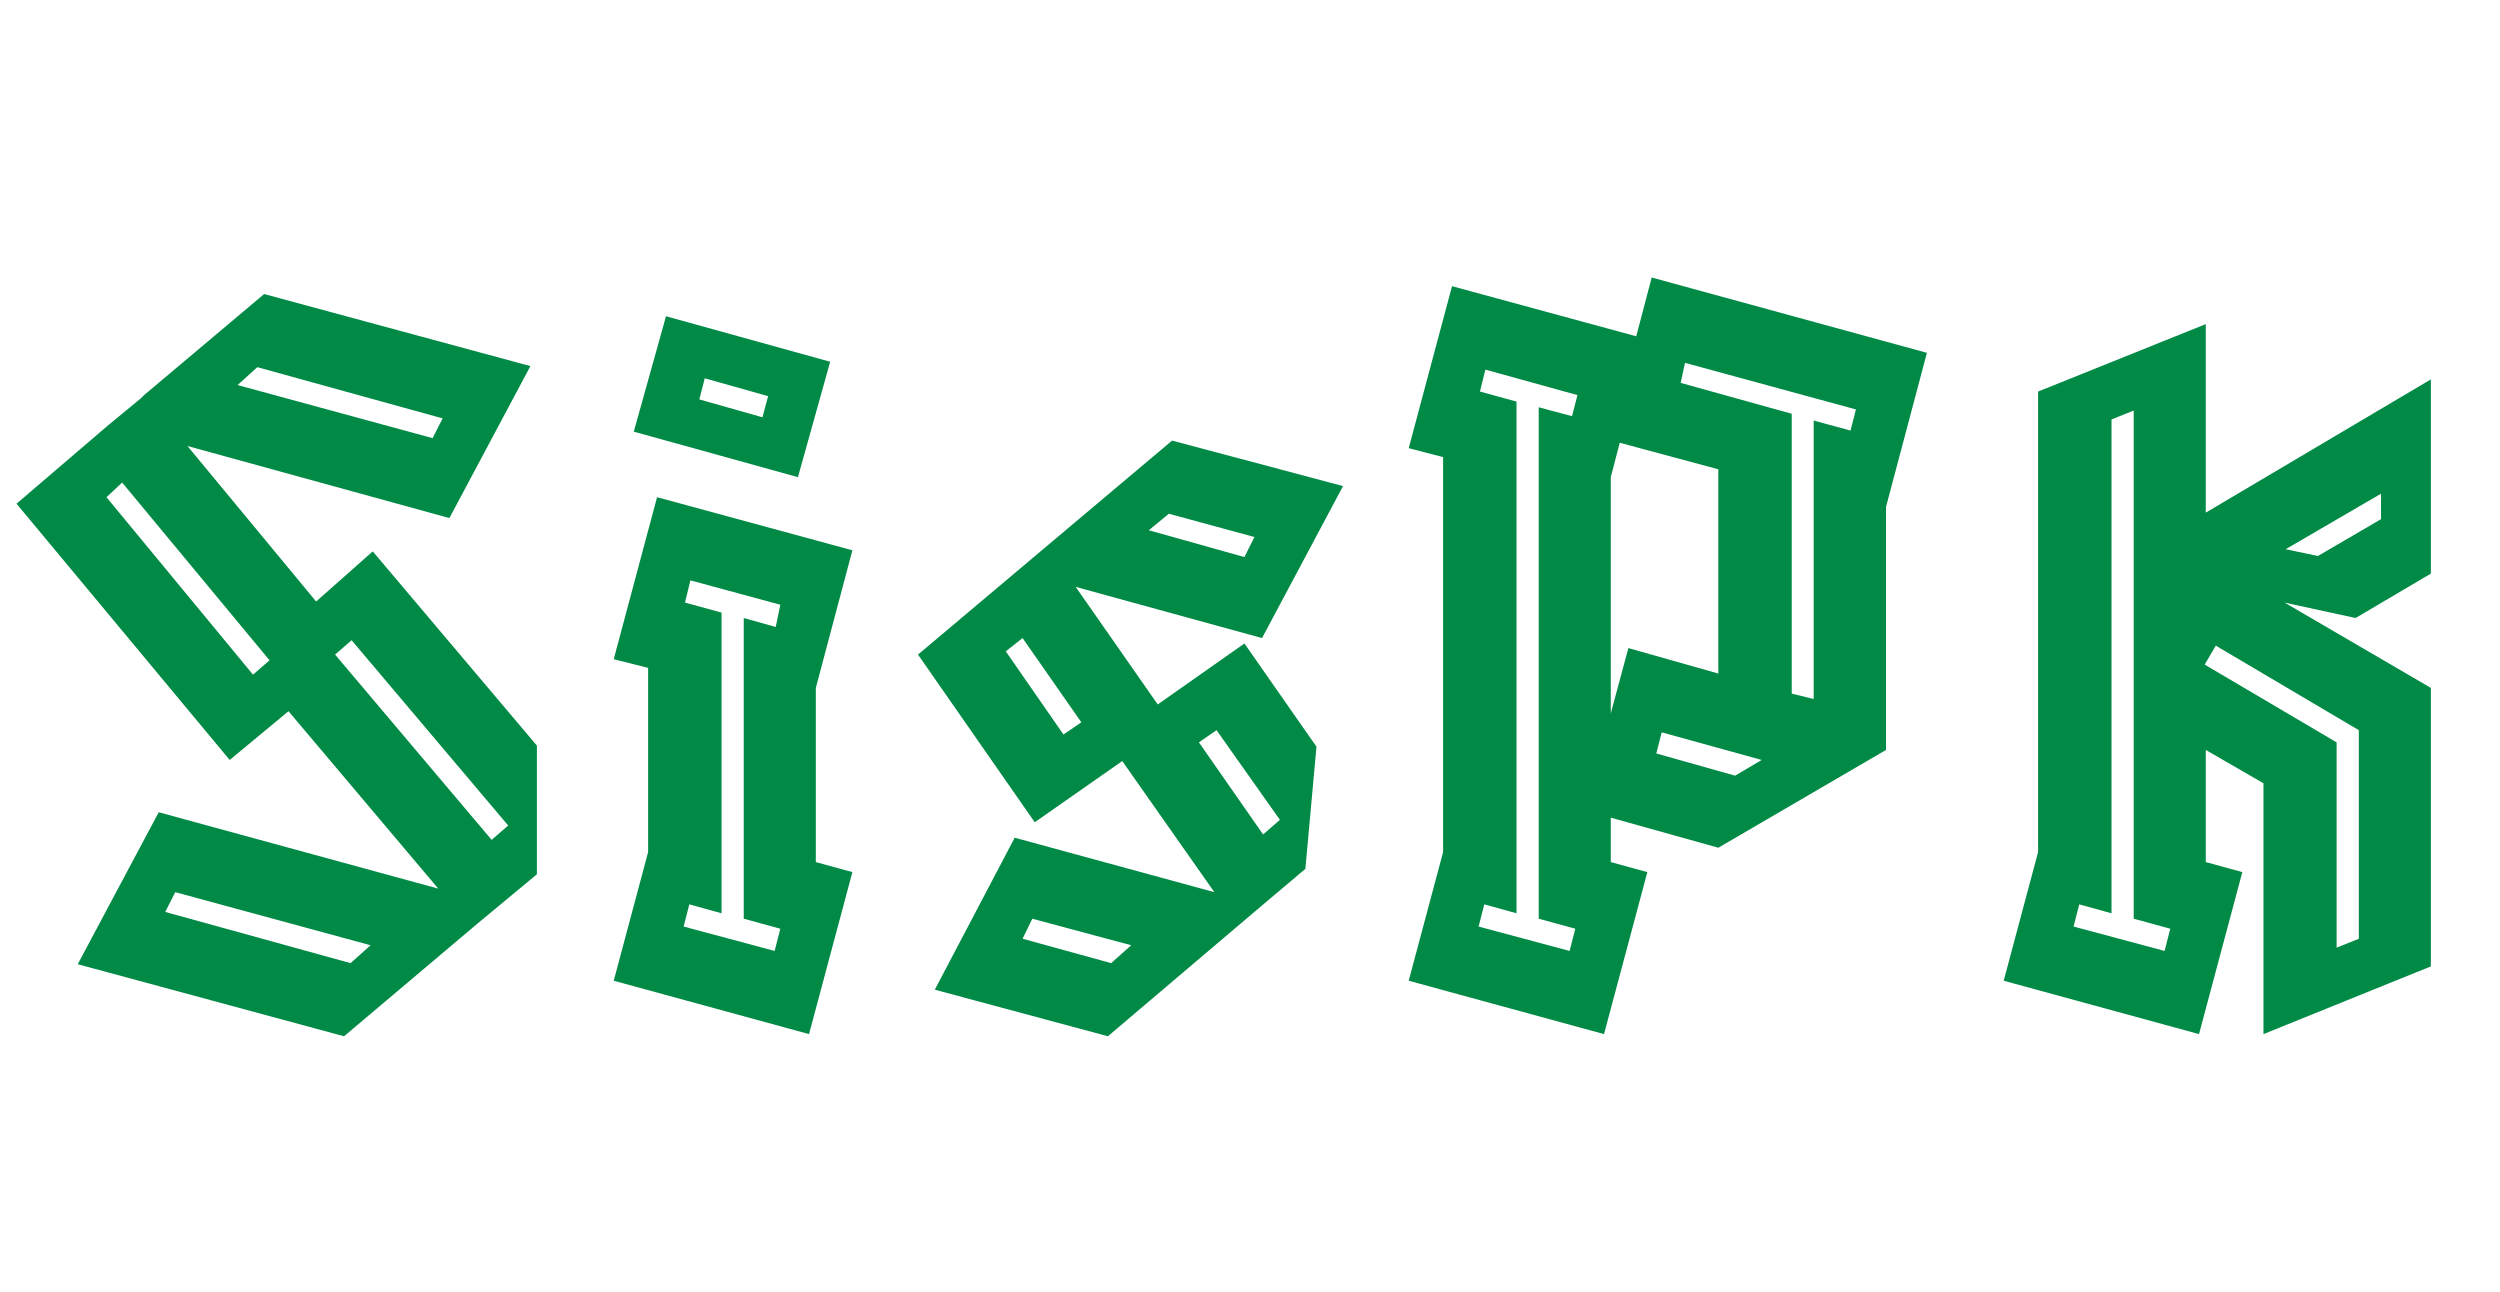 <?xml version="1.0" encoding="utf-8"?>
<svg width="178" height="92" viewBox="0 0 178 92" fill="none" xmlns="http://www.w3.org/2000/svg">
  <path d="M24.495 73.782L5.535 68.652L11.302 57.832L31.206 63.271L20.541 50.638L16.355 54.109L1.177 35.864L7.734 30.251L10.029 28.361L10.261 28.13L18.805 20.936L37.764 26.066L31.997 36.886L13.347 31.756L22.508 42.827L26.539 39.258L38.227 53.087L38.227 62.249L34.042 65.72L24.495 73.782ZM30.802 31.196L31.515 29.788L18.323 26.143L16.915 27.416L30.802 31.196ZM7.58 35.401L18.014 48.034L19.191 47.012L8.698 34.359L7.58 35.401ZM23.858 46.607L35.006 59.799L36.183 58.777L25.035 45.584L23.858 46.607ZM12.479 63.522L11.765 64.93L24.957 68.575L26.385 67.302L12.479 63.522ZM43.697 69.828L46.147 60.667L46.147 47.552L43.697 46.935L46.783 35.401L60.69 39.181L58.086 48.979L58.086 61.381L60.69 62.094L57.603 73.628L43.697 69.828ZM51.374 65.026L49.079 64.389L48.674 65.971L55.154 67.707L55.559 66.125L52.955 65.412L52.955 44.003L55.231 44.639L55.559 43.058L49.156 41.322L48.77 42.904L51.374 43.617L51.374 65.026ZM56.813 33.974L45.125 30.733L47.42 22.517L59.108 25.757L56.813 33.974ZM49.792 28.438L54.286 29.711L54.691 28.207L50.178 26.934L49.792 28.438ZM78.882 73.782L66.558 70.465L72.247 59.645L86.462 63.522L79.904 54.187L73.674 58.545L65.362 46.607L74.542 38.873L83.453 31.37L95.623 34.61L89.856 45.43L76.587 41.785L82.431 50.156L88.603 45.816L93.733 53.164L92.942 61.863L89.856 64.467L78.882 73.782ZM81.794 37.754L88.603 39.663L89.316 38.236L83.222 36.578L81.794 37.754ZM71.611 46.375L75.719 52.297L76.992 51.428L72.807 45.43L71.611 46.375ZM85.362 52.856L89.933 59.413L91.129 58.372L86.616 51.988L85.362 52.856ZM72.807 66.839L79.113 68.575L80.541 67.302L73.501 65.412L72.807 66.839ZM100.3 69.828L102.749 60.667L102.749 32.547L100.3 31.91L103.385 20.376L116.501 23.944L117.6 19.759L137.196 25.121L134.283 36.095L134.283 53.396L122.345 60.358L114.688 58.218L114.688 61.381L117.291 62.094L114.206 73.628L100.3 69.828ZM127.571 29.46L127.571 49.384L129.134 49.77L129.134 29.943L131.757 30.656L132.143 29.152L119.972 25.834L119.664 27.262L127.571 29.46ZM107.976 65.026L105.681 64.389L105.276 65.971L111.756 67.707L112.161 66.125L109.557 65.412L109.557 28.998L111.93 29.634L112.315 28.13L105.758 26.317L105.372 27.879L107.976 28.593L107.976 65.026ZM114.688 33.974L114.688 50.792L115.941 46.144L122.345 47.957L122.345 33.414L115.324 31.524L114.688 33.974ZM117.928 53.647L123.54 55.228L125.431 54.109L118.314 52.142L117.928 53.647ZM142.663 69.828L145.112 60.667L145.112 27.879L157.051 23.076L157.051 36.5L173.078 27.011L173.078 40.84L167.716 44.003L162.663 42.904L173.078 48.979L173.078 68.806L161.159 73.628L161.159 55.768L157.051 53.396L157.051 61.381L159.654 62.094L156.569 73.628L142.663 69.828ZM150.339 65.026L148.044 64.389L147.639 65.971L154.119 67.707L154.524 66.125L151.92 65.412L151.92 29.229L150.339 29.866L150.339 65.026ZM162.74 39.104L165.036 39.586L169.529 36.963L169.529 35.15L162.74 39.104ZM156.974 47.32L166.366 52.856L166.366 67.475L167.948 66.839L167.948 51.988L157.764 45.97L156.974 47.32Z" fill="#008A45" />
</svg>